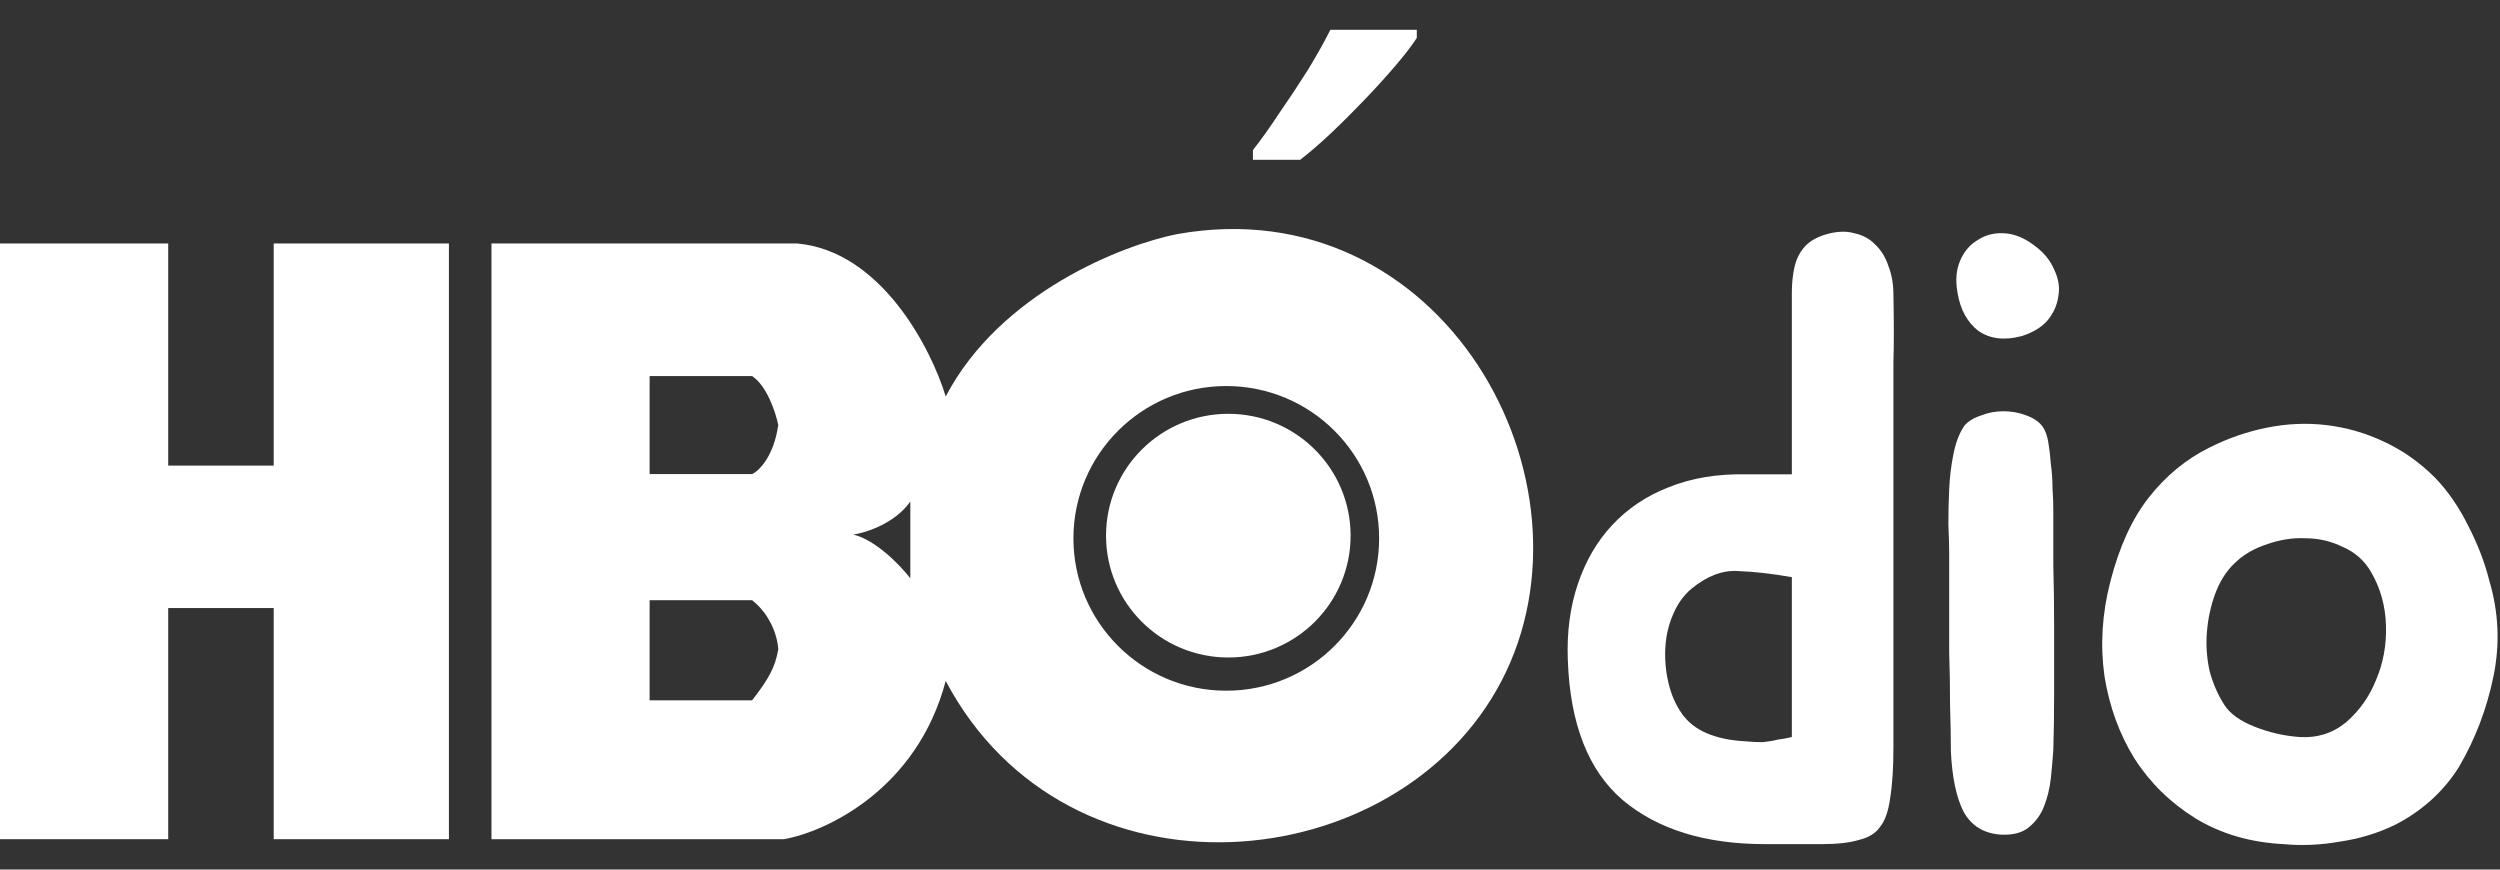 <svg width="46" height="16" viewBox="0 0 46 16" fill="none" xmlns="http://www.w3.org/2000/svg">
<rect x="0" y="0" width="46" height="16" fill="#333333" stroke="none"/>
<path d="M0 15.441V5.375V4.48H3.095V8.567H5.036V4.48H8.26V15.441H5.036V11.188H3.095V15.441H0Z" fill="white"/>
<path fill-rule="evenodd" clip-rule="evenodd" d="M9.043 15.441V4.48H14.668C16.214 4.618 17.134 6.414 17.401 7.295C18.404 5.383 20.656 4.507 21.657 4.308C26.534 3.433 29.541 8.857 27.628 12.529C25.714 16.201 19.643 16.765 17.401 12.529C16.875 14.526 15.199 15.303 14.427 15.441H9.043ZM11.953 6.92V8.723H13.839C13.964 8.665 14.235 8.405 14.32 7.821C14.275 7.598 14.116 7.104 13.839 6.92H11.953ZM11.953 12.886V11.044H13.839C14.209 11.336 14.314 11.767 14.32 11.946C14.264 12.273 14.153 12.48 13.839 12.886H11.953ZM16.75 9.228V10.641C16.576 10.415 16.121 9.937 15.701 9.836C15.933 9.802 16.467 9.632 16.75 9.228ZM22.563 12.709C24.117 12.709 25.376 11.454 25.376 9.906C25.376 8.358 24.117 7.103 22.563 7.103C21.01 7.103 19.751 8.358 19.751 9.906C19.751 11.454 21.01 12.709 22.563 12.709Z" fill="white"/>
<path d="M24.851 9.856C24.851 11.095 23.844 12.098 22.601 12.098C21.358 12.098 20.351 11.095 20.351 9.856C20.351 8.618 21.358 7.614 22.601 7.614C23.844 7.614 24.851 8.618 24.851 9.856Z" fill="white"/>
<path d="M33.613 4.308C33.807 4.255 33.976 4.249 34.119 4.292C34.272 4.323 34.4 4.392 34.502 4.498C34.614 4.604 34.696 4.737 34.747 4.896C34.809 5.055 34.839 5.23 34.839 5.42C34.849 5.95 34.849 6.364 34.839 6.661C34.839 6.957 34.839 7.217 34.839 7.44V12.321C34.839 12.893 34.839 13.37 34.839 13.752C34.839 14.133 34.819 14.446 34.778 14.69C34.747 14.923 34.686 15.098 34.594 15.214C34.512 15.331 34.385 15.411 34.211 15.453C34.037 15.506 33.807 15.532 33.522 15.532C33.246 15.532 32.898 15.532 32.48 15.532C31.376 15.532 30.503 15.262 29.859 14.722C29.226 14.181 28.889 13.322 28.848 12.146C28.828 11.637 28.889 11.171 29.032 10.747C29.175 10.323 29.384 9.962 29.66 9.666C29.946 9.358 30.293 9.125 30.702 8.966C31.121 8.796 31.596 8.717 32.127 8.728H32.97V5.882C32.97 5.712 32.97 5.548 32.97 5.389C32.97 5.219 32.985 5.065 33.016 4.928C33.047 4.779 33.108 4.652 33.2 4.546C33.292 4.44 33.429 4.361 33.613 4.308ZM30.947 13.132C31.162 13.439 31.55 13.609 32.112 13.64C32.224 13.651 32.331 13.656 32.434 13.656C32.536 13.646 32.628 13.63 32.709 13.609C32.801 13.598 32.888 13.582 32.97 13.561V10.62C32.612 10.556 32.285 10.519 31.989 10.508C31.703 10.487 31.417 10.593 31.131 10.826C30.978 10.953 30.86 11.118 30.779 11.319C30.697 11.51 30.651 11.717 30.641 11.939C30.631 12.151 30.651 12.363 30.702 12.575C30.753 12.787 30.835 12.973 30.947 13.132Z" fill="white"/>
<path d="M37.781 9.395C37.781 9.692 37.781 10.026 37.781 10.397C37.791 10.768 37.796 11.155 37.796 11.558C37.796 11.95 37.796 12.342 37.796 12.734C37.796 13.116 37.791 13.471 37.781 13.799C37.771 13.958 37.755 14.133 37.735 14.324C37.715 14.504 37.674 14.674 37.612 14.833C37.551 14.992 37.454 15.124 37.321 15.23C37.199 15.326 37.03 15.368 36.816 15.357C36.499 15.336 36.269 15.193 36.126 14.928C35.993 14.663 35.917 14.292 35.896 13.815C35.896 13.572 35.891 13.291 35.881 12.973C35.881 12.655 35.876 12.331 35.865 12.003C35.865 11.674 35.865 11.356 35.865 11.049C35.865 10.731 35.865 10.445 35.865 10.19C35.865 10.042 35.86 9.862 35.85 9.65C35.85 9.438 35.855 9.22 35.865 8.998C35.876 8.775 35.901 8.563 35.942 8.362C35.983 8.15 36.049 7.975 36.141 7.837C36.213 7.752 36.315 7.689 36.448 7.646C36.581 7.593 36.718 7.567 36.861 7.567C37.015 7.567 37.158 7.593 37.291 7.646C37.434 7.699 37.536 7.774 37.597 7.869C37.638 7.933 37.669 8.023 37.689 8.139C37.709 8.256 37.725 8.388 37.735 8.537C37.755 8.675 37.766 8.823 37.766 8.982C37.776 9.13 37.781 9.268 37.781 9.395ZM37.199 6.184C36.882 6.268 36.616 6.237 36.402 6.088C36.197 5.929 36.07 5.696 36.019 5.389C35.978 5.166 35.993 4.97 36.065 4.8C36.136 4.631 36.243 4.504 36.386 4.419C36.529 4.323 36.693 4.281 36.877 4.292C37.061 4.302 37.245 4.376 37.428 4.514C37.602 4.641 37.725 4.79 37.796 4.959C37.878 5.129 37.904 5.293 37.873 5.452C37.852 5.611 37.786 5.76 37.674 5.897C37.561 6.025 37.403 6.12 37.199 6.184Z" fill="white"/>
<path d="M40.654 8.235C40.991 8.065 41.343 7.943 41.711 7.869C42.079 7.795 42.442 7.779 42.799 7.821C43.167 7.864 43.519 7.964 43.856 8.123C44.204 8.282 44.52 8.505 44.806 8.791C45.041 9.035 45.246 9.332 45.419 9.682C45.593 10.021 45.721 10.355 45.803 10.683C45.976 11.266 46.002 11.854 45.879 12.448C45.757 13.042 45.547 13.593 45.251 14.101C45.108 14.335 44.929 14.547 44.715 14.738C44.51 14.918 44.291 15.066 44.056 15.183C43.749 15.331 43.417 15.432 43.06 15.485C42.702 15.548 42.355 15.564 42.018 15.532C41.405 15.501 40.863 15.342 40.394 15.056C39.934 14.769 39.561 14.404 39.275 13.958C38.999 13.513 38.815 13.01 38.723 12.448C38.642 11.876 38.677 11.293 38.831 10.699C38.994 10.063 39.229 9.549 39.535 9.157C39.852 8.754 40.225 8.447 40.654 8.235ZM41.114 10.365C40.96 10.514 40.843 10.699 40.761 10.922C40.679 11.144 40.628 11.377 40.608 11.621C40.587 11.854 40.603 12.093 40.654 12.337C40.715 12.57 40.807 12.782 40.93 12.973C41.032 13.132 41.216 13.264 41.481 13.37C41.747 13.476 42.023 13.54 42.309 13.561C42.636 13.582 42.922 13.492 43.167 13.291C43.412 13.079 43.596 12.819 43.719 12.512C43.851 12.204 43.913 11.87 43.902 11.51C43.892 11.149 43.8 10.821 43.627 10.524C43.504 10.312 43.33 10.159 43.106 10.063C42.891 9.957 42.661 9.904 42.416 9.904C42.181 9.893 41.946 9.931 41.711 10.015C41.476 10.09 41.277 10.206 41.114 10.365Z" fill="white"/>
<path d="M25.679 1.206C25.849 1.007 25.979 0.837 26.069 0.698V0.548H24.479C24.369 0.768 24.229 1.017 24.059 1.296C23.889 1.565 23.714 1.829 23.534 2.088C23.364 2.347 23.204 2.571 23.054 2.761V2.94H23.924C24.104 2.801 24.294 2.636 24.494 2.447C24.704 2.248 24.909 2.043 25.109 1.834C25.319 1.615 25.509 1.405 25.679 1.206Z" fill="white"/>
</svg>
